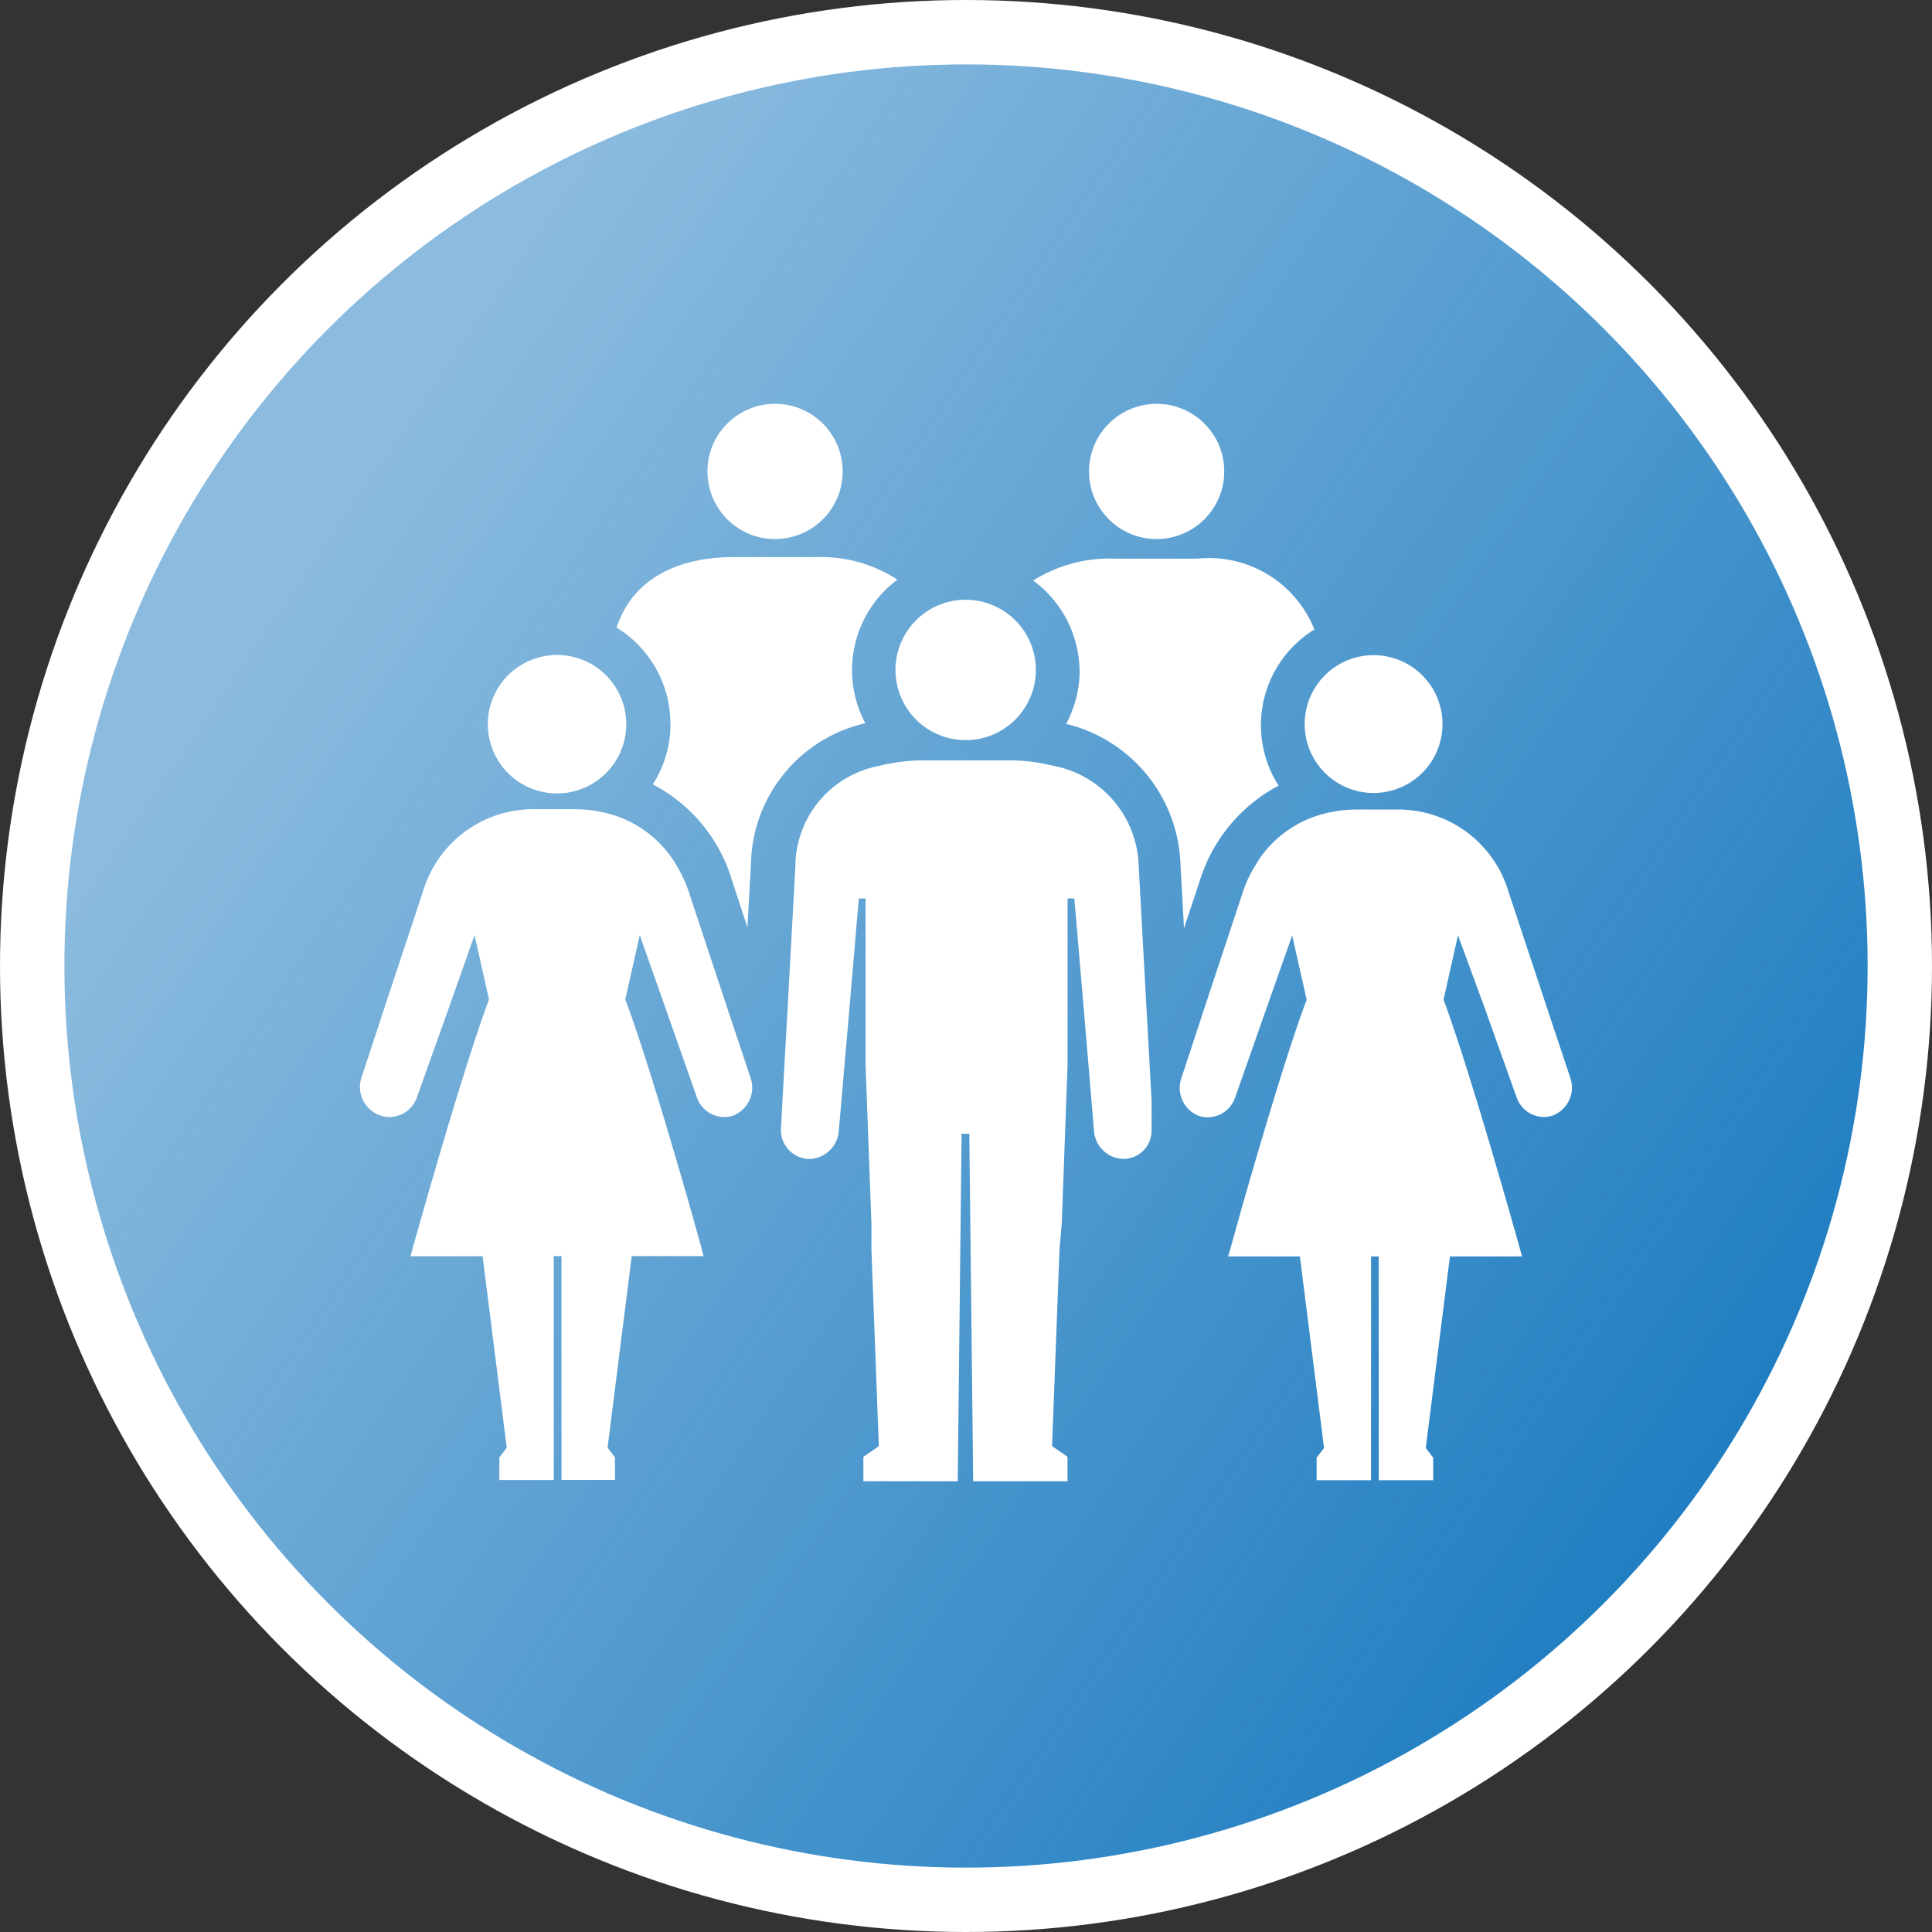 <svg xmlns="http://www.w3.org/2000/svg" xmlns:xlink="http://www.w3.org/1999/xlink" viewBox="0 0 84.254 84.254">
  <rect x="0" y="0" width="84.254" height="84.254" fill="#333333" stroke="none"/>
  <defs>
    <style>
      .cls-1 {
        fill: #fff;
      }

      .cls-2 {
        fill: url(#linear-gradient);
      }
    </style>
    <linearGradient id="linear-gradient" x1="0.146" y1="0.258" x2="0.971" y2="0.823" gradientUnits="objectBoundingBox">
      <stop offset="0" stop-color="#1879bf" stop-opacity="0.502"/>
      <stop offset="1" stop-color="#1879bf"/>
    </linearGradient>
  </defs>
  <g id="population" transform="translate(-567.172 -88.579)">
    <circle id="Ellipse_22" data-name="Ellipse 22" class="cls-1" cx="42.127" cy="42.127" r="42.127" transform="translate(567.172 88.579)"/>
    <circle id="Ellipse_23" data-name="Ellipse 23" class="cls-2" cx="39.319" cy="39.319" r="39.319" transform="translate(569.981 91.388)"/>
    <circle id="Ellipse_24" data-name="Ellipse 24" class="cls-1" cx="2.949" cy="2.949" r="2.949" transform="translate(614.663 106.189)"/>
    <path id="Path_31" data-name="Path 31" class="cls-1" d="M953.825,158.942l1.4,3.918a1.278,1.278,0,0,0,1.18.871,1.208,1.208,0,0,0,.407-.07,1.306,1.306,0,0,0,.758-1.643l-1.025-3.075-1.671-5.041a5.013,5.013,0,0,0-4.887-3.581H948.18a5.617,5.617,0,0,0-1.039.112,4.9,4.9,0,0,0-3.089,1.98c-.084.112-.154.253-.239.379a5.335,5.335,0,0,0-.52,1.123l-1.671,5.041-1.011,3.075a1.306,1.306,0,0,0,.744,1.643,1.221,1.221,0,0,0,.407.07,1.278,1.278,0,0,0,1.194-.871l.548-1.559.829-2.359,1.109-3.145.632,2.808-.112.295c-.857,2.359-2.008,6.305-2.71,8.748l-.505,1.811-.1.337h3.131l1.053,8.355-.323.421v.983h2.373v-9.759h.337v9.759h2.373v-.983l-.323-.421,1.053-8.355h3.146s-2.022-7.3-3.314-10.9l-.112-.295.632-2.808Z" transform="translate(-321.918 -26.438)"/>
    <path id="Path_32" data-name="Path 32" class="cls-1" d="M940.4,169l.253-6.895v-7.288h.295l.407,4.76.449,5.35a1.32,1.32,0,0,0,1.292,1.25,1.236,1.236,0,0,0,1.138-.786,1.279,1.279,0,0,0,.084-.463v-1.306l-.225-4.044-.337-6.151a4.577,4.577,0,0,0-3.412-4.325l-.562-.126a7.847,7.847,0,0,0-1.643-.183H934.4a8.584,8.584,0,0,0-1.643.169l-.562.126a4.48,4.48,0,0,0-3.412,4.339l-.337,6.151-.225,4.044-.07,1.306a1.264,1.264,0,0,0,1.236,1.25,1.32,1.32,0,0,0,1.292-1.25l.464-5.35.407-4.76h.295V162.1L932.1,169v1.137l.323,8.566-.674.463v1.067h4.114l.169-15.152h.337l.168,15.152h4.114v-1.067l-.674-.463.323-8.566Z" transform="translate(-326.925 -27.057)"/>
    <path id="Path_33" data-name="Path 33" class="cls-1" d="M945.417,150.769a3.005,3.005,0,1,0-1-2.247A3,3,0,0,0,945.417,150.769Z" transform="translate(-320.348 -28.375)"/>
    <circle id="Ellipse_25" data-name="Ellipse 25" class="cls-1" cx="2.949" cy="2.949" r="2.949" transform="translate(598.023 106.189)"/>
    <path id="Path_34" data-name="Path 34" class="cls-1" d="M938.012,147.41a4.93,4.93,0,0,1-.59,2.331,6.53,6.53,0,0,1,4.985,6.108l.155,2.808.7-2.106a7.02,7.02,0,0,1,3.426-4.114,4.9,4.9,0,0,1,1.559-6.811,4.943,4.943,0,0,0-5.1-3.089h-3.595a6.235,6.235,0,0,0-3.567.955,4.943,4.943,0,0,1,2.022,3.918Z" transform="translate(-323.756 -29.595)"/>
    <path id="Path_35" data-name="Path 35" class="cls-1" d="M915.965,163.665a1.221,1.221,0,0,0,.407.07,1.278,1.278,0,0,0,1.194-.871l1.4-3.918,1.109-3.145.632,2.808-.112.295c-1.292,3.595-3.314,10.9-3.314,10.9h3.146l1.053,8.355-.323.421v.983h2.373V169.8h.337v9.759H926.2v-.983l-.323-.421,1.053-8.355h3.131l-.084-.337c-.1-.365-.281-1.011-.506-1.811-.7-2.443-1.854-6.389-2.71-8.748l-.112-.295.632-2.808,1.109,3.145.828,2.359.548,1.559a1.278,1.278,0,0,0,1.194.871,1.222,1.222,0,0,0,.407-.07,1.306,1.306,0,0,0,.744-1.643l-1.025-3.075-1.671-5.041a5.489,5.489,0,0,0-.52-1.123c-.07-.126-.154-.253-.239-.379a4.9,4.9,0,0,0-3.089-1.98,5.461,5.461,0,0,0-1.039-.112h-1.812a5.013,5.013,0,0,0-4.887,3.581l-1.671,5.041-1.011,3.075A1.306,1.306,0,0,0,915.965,163.665Z" transform="translate(-332.209 -26.442)"/>
    <path id="Path_36" data-name="Path 36" class="cls-1" d="M933.83,149.78a3.061,3.061,0,1,0-2.12-2.907,3.061,3.061,0,0,0,2.12,2.907Z" transform="translate(-325.486 -29.072)"/>
    <path id="Path_37" data-name="Path 37" class="cls-1" d="M925.4,149.755a4.914,4.914,0,0,1-.772,2.64,6.937,6.937,0,0,1,3.426,4.1l.7,2.134.155-2.808a6.417,6.417,0,0,1,4.985-6.094,4.929,4.929,0,0,1,1.4-6.263,6.137,6.137,0,0,0-3.539-.983h-3.595c-2.373,0-4.4.9-5.111,3.075a4.915,4.915,0,0,1,2.345,4.2Z" transform="translate(-328.987 -29.608)"/>
    <path id="Path_38" data-name="Path 38" class="cls-1" d="M922.083,151.566a3.019,3.019,0,1,0-2.149-.884A3.033,3.033,0,0,0,922.083,151.566Z" transform="translate(-330.604 -28.386)"/>
  </g>
</svg>
